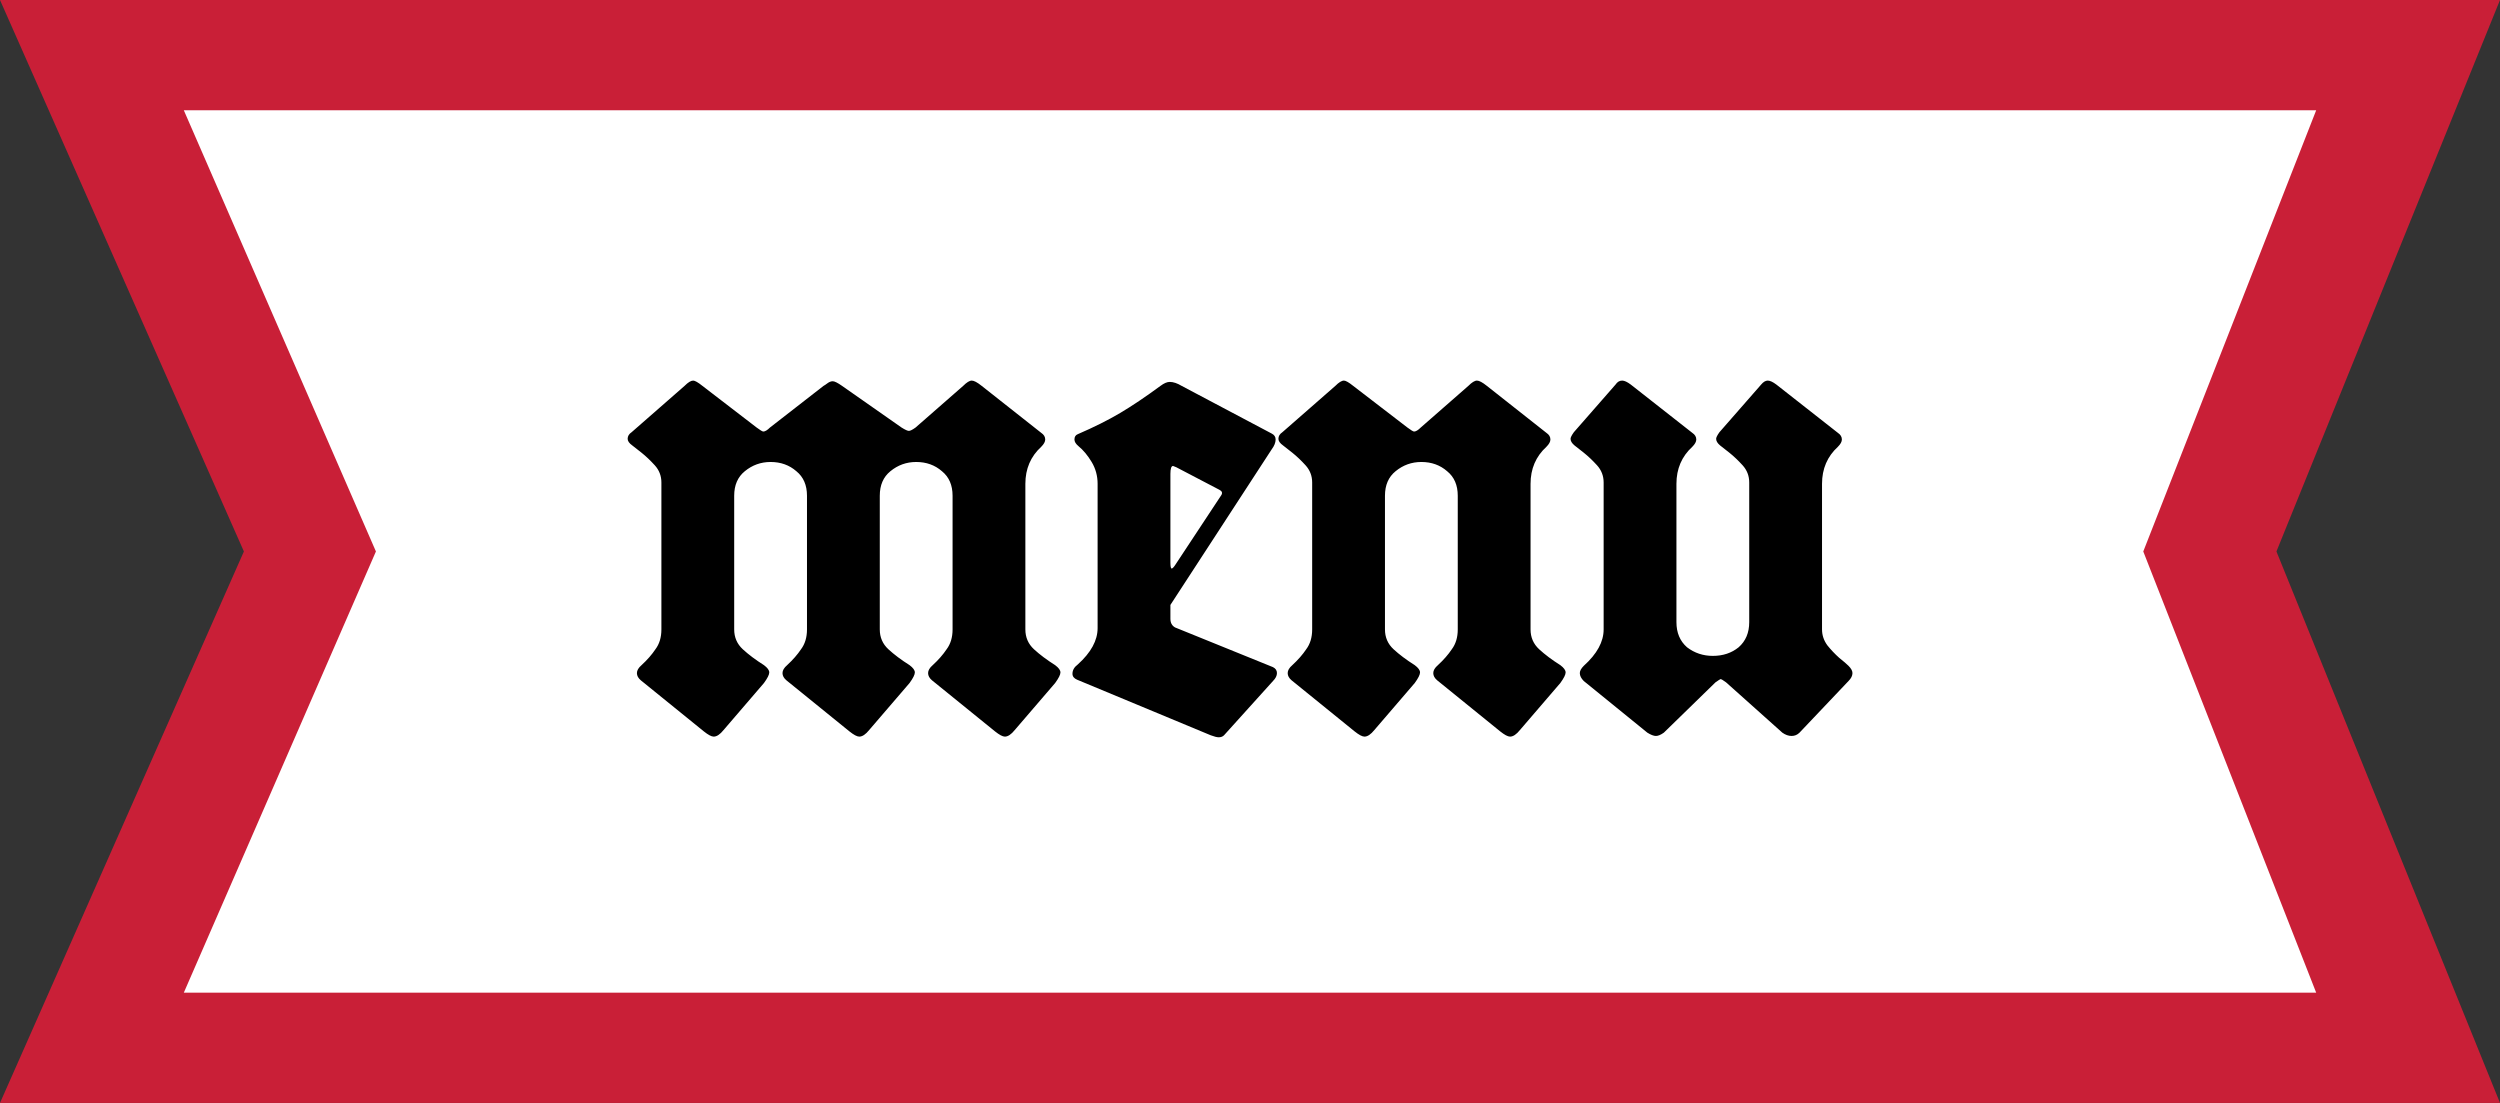 <svg width="68" height="30" viewBox="0 0 68 30" fill="none" xmlns="http://www.w3.org/2000/svg">
<rect x="0" y="0" width="68" height="30" fill="#333333" stroke="none"/>
<g clip-path="url(#clip0_187_8)">
<path d="M0 30L6.634 15L0 0L68 0L61.919 15L68 30L0 30Z" fill="#C91F37"/>
<path d="M5 27L10.225 15L5 3L63 3L58.297 15L63 27L5 27Z" fill="white"/>
<path d="M17.99 13.124C17.99 12.944 17.93 12.788 17.81 12.656C17.69 12.524 17.57 12.41 17.45 12.314C17.33 12.218 17.246 12.152 17.198 12.116C17.114 12.056 17.072 11.996 17.072 11.936C17.072 11.864 17.108 11.804 17.18 11.756L18.62 10.496C18.716 10.4 18.794 10.352 18.854 10.352C18.902 10.352 18.986 10.4 19.106 10.496L20.582 11.63C20.678 11.702 20.738 11.738 20.762 11.738C20.81 11.738 20.87 11.702 20.942 11.63L22.4 10.496C22.424 10.484 22.46 10.46 22.508 10.424C22.556 10.388 22.604 10.37 22.652 10.37C22.7 10.37 22.784 10.412 22.904 10.496L24.524 11.63C24.62 11.69 24.686 11.72 24.722 11.72C24.758 11.72 24.818 11.69 24.902 11.63L26.198 10.496C26.294 10.4 26.372 10.352 26.432 10.352C26.492 10.352 26.582 10.4 26.702 10.496L28.322 11.774C28.394 11.822 28.43 11.882 28.43 11.954C28.43 12.014 28.394 12.08 28.322 12.152C28.034 12.416 27.89 12.752 27.89 13.16V17.12C27.89 17.336 27.968 17.516 28.124 17.66C28.28 17.804 28.472 17.948 28.7 18.092C28.796 18.164 28.844 18.23 28.844 18.29C28.844 18.35 28.796 18.446 28.7 18.578L27.602 19.856C27.506 19.976 27.416 20.036 27.332 20.036C27.272 20.036 27.182 19.988 27.062 19.892L25.352 18.506C25.28 18.446 25.244 18.38 25.244 18.308C25.244 18.236 25.286 18.164 25.37 18.092C25.526 17.948 25.652 17.804 25.748 17.66C25.856 17.516 25.91 17.336 25.91 17.12V13.484C25.91 13.196 25.814 12.974 25.622 12.818C25.43 12.65 25.196 12.566 24.92 12.566C24.656 12.566 24.422 12.65 24.218 12.818C24.026 12.974 23.93 13.196 23.93 13.484V17.12C23.93 17.336 24.008 17.516 24.164 17.66C24.32 17.804 24.512 17.948 24.74 18.092C24.836 18.164 24.884 18.23 24.884 18.29C24.884 18.35 24.836 18.446 24.74 18.578L23.642 19.856C23.546 19.976 23.456 20.036 23.372 20.036C23.312 20.036 23.222 19.988 23.102 19.892L21.392 18.506C21.32 18.446 21.284 18.38 21.284 18.308C21.284 18.236 21.326 18.164 21.41 18.092C21.566 17.948 21.692 17.804 21.788 17.66C21.896 17.516 21.95 17.336 21.95 17.12V13.484C21.95 13.196 21.854 12.974 21.662 12.818C21.47 12.65 21.236 12.566 20.96 12.566C20.696 12.566 20.462 12.65 20.258 12.818C20.066 12.974 19.97 13.196 19.97 13.484V17.12C19.97 17.336 20.048 17.516 20.204 17.66C20.36 17.804 20.552 17.948 20.78 18.092C20.876 18.164 20.924 18.23 20.924 18.29C20.924 18.35 20.876 18.446 20.78 18.578L19.682 19.856C19.586 19.976 19.496 20.036 19.412 20.036C19.352 20.036 19.262 19.988 19.142 19.892L17.432 18.506C17.36 18.446 17.324 18.38 17.324 18.308C17.324 18.236 17.366 18.164 17.45 18.092C17.606 17.948 17.732 17.804 17.828 17.66C17.936 17.516 17.99 17.336 17.99 17.12V13.124ZM31.565 10.496C31.661 10.424 31.745 10.388 31.817 10.388C31.913 10.388 32.021 10.424 32.141 10.496L34.589 11.792C34.661 11.828 34.697 11.882 34.697 11.954C34.697 12.038 34.661 12.128 34.589 12.224L31.835 16.454V16.832C31.835 16.94 31.877 17.018 31.961 17.066L34.625 18.146C34.697 18.182 34.733 18.236 34.733 18.308C34.733 18.38 34.697 18.452 34.625 18.524L33.293 20C33.257 20.036 33.209 20.054 33.149 20.054C33.101 20.054 33.029 20.036 32.933 20L29.297 18.488C29.213 18.452 29.171 18.398 29.171 18.326C29.171 18.23 29.219 18.146 29.315 18.074C29.675 17.75 29.855 17.42 29.855 17.084V13.16C29.855 12.944 29.801 12.746 29.693 12.566C29.585 12.386 29.465 12.242 29.333 12.134C29.261 12.074 29.225 12.014 29.225 11.954C29.225 11.882 29.255 11.834 29.315 11.81C29.759 11.618 30.143 11.426 30.467 11.234C30.791 11.042 31.157 10.796 31.565 10.496ZM31.835 15.302C31.835 15.41 31.847 15.464 31.871 15.464C31.895 15.464 31.937 15.416 31.997 15.32L33.221 13.466C33.257 13.406 33.239 13.358 33.167 13.322L31.997 12.71L31.907 12.674C31.859 12.674 31.835 12.746 31.835 12.89V15.302ZM38.283 11.63C38.379 11.702 38.439 11.738 38.463 11.738C38.511 11.738 38.571 11.702 38.643 11.63L39.939 10.496C40.035 10.4 40.113 10.352 40.173 10.352C40.233 10.352 40.323 10.4 40.443 10.496L42.063 11.774C42.135 11.822 42.171 11.882 42.171 11.954C42.171 12.014 42.135 12.08 42.063 12.152C41.775 12.416 41.631 12.752 41.631 13.16V17.12C41.631 17.336 41.709 17.516 41.865 17.66C42.021 17.804 42.213 17.948 42.441 18.092C42.537 18.164 42.585 18.23 42.585 18.29C42.585 18.35 42.537 18.446 42.441 18.578L41.343 19.856C41.247 19.976 41.157 20.036 41.073 20.036C41.013 20.036 40.923 19.988 40.803 19.892L39.093 18.506C39.021 18.446 38.985 18.38 38.985 18.308C38.985 18.236 39.027 18.164 39.111 18.092C39.267 17.948 39.393 17.804 39.489 17.66C39.597 17.516 39.651 17.336 39.651 17.12V13.484C39.651 13.196 39.555 12.974 39.363 12.818C39.171 12.65 38.937 12.566 38.661 12.566C38.397 12.566 38.163 12.65 37.959 12.818C37.767 12.974 37.671 13.196 37.671 13.484V17.12C37.671 17.336 37.749 17.516 37.905 17.66C38.061 17.804 38.253 17.948 38.481 18.092C38.577 18.164 38.625 18.23 38.625 18.29C38.625 18.35 38.577 18.446 38.481 18.578L37.383 19.856C37.287 19.976 37.197 20.036 37.113 20.036C37.053 20.036 36.963 19.988 36.843 19.892L35.133 18.506C35.061 18.446 35.025 18.38 35.025 18.308C35.025 18.236 35.067 18.164 35.151 18.092C35.307 17.948 35.433 17.804 35.529 17.66C35.637 17.516 35.691 17.336 35.691 17.12V13.124C35.691 12.944 35.631 12.788 35.511 12.656C35.391 12.524 35.271 12.41 35.151 12.314C35.031 12.218 34.947 12.152 34.899 12.116C34.815 12.056 34.773 11.996 34.773 11.936C34.773 11.864 34.809 11.804 34.881 11.756L36.321 10.496C36.417 10.4 36.495 10.352 36.555 10.352C36.603 10.352 36.687 10.4 36.807 10.496L38.283 11.63ZM47.579 13.124C47.579 12.944 47.519 12.788 47.399 12.656C47.279 12.524 47.159 12.41 47.039 12.314C46.919 12.218 46.835 12.152 46.787 12.116C46.715 12.056 46.679 11.996 46.679 11.936C46.679 11.9 46.709 11.84 46.769 11.756L47.903 10.46C47.963 10.388 48.023 10.352 48.083 10.352C48.143 10.352 48.221 10.388 48.317 10.46L49.991 11.774C50.063 11.822 50.099 11.882 50.099 11.954C50.099 12.014 50.063 12.08 49.991 12.152C49.703 12.416 49.559 12.752 49.559 13.16V17.12C49.559 17.276 49.607 17.42 49.703 17.552C49.799 17.672 49.907 17.786 50.027 17.894C50.147 17.99 50.231 18.062 50.279 18.11C50.351 18.182 50.387 18.248 50.387 18.308C50.387 18.38 50.351 18.452 50.279 18.524L48.947 19.928C48.887 19.988 48.815 20.018 48.731 20.018C48.647 20.018 48.563 19.988 48.479 19.928L46.949 18.56C46.865 18.5 46.817 18.47 46.805 18.47C46.793 18.47 46.745 18.5 46.661 18.56L45.257 19.928C45.173 19.988 45.101 20.018 45.041 20.018C44.981 20.018 44.903 19.988 44.807 19.928L43.079 18.524C43.007 18.452 42.971 18.38 42.971 18.308C42.971 18.248 43.007 18.182 43.079 18.11C43.439 17.786 43.619 17.456 43.619 17.12V13.124C43.619 12.944 43.559 12.788 43.439 12.656C43.319 12.524 43.199 12.41 43.079 12.314C42.959 12.218 42.875 12.152 42.827 12.116C42.755 12.056 42.719 11.996 42.719 11.936C42.719 11.9 42.749 11.84 42.809 11.756L43.943 10.46C43.991 10.388 44.051 10.352 44.123 10.352C44.183 10.352 44.261 10.388 44.357 10.46L46.031 11.774C46.103 11.822 46.139 11.882 46.139 11.954C46.139 12.014 46.103 12.08 46.031 12.152C45.743 12.416 45.599 12.752 45.599 13.16V16.922C45.599 17.21 45.695 17.438 45.887 17.606C46.091 17.762 46.325 17.84 46.589 17.84C46.865 17.84 47.099 17.762 47.291 17.606C47.483 17.438 47.579 17.21 47.579 16.922V13.124Z" fill="black"/>
</g>
<defs>
<clipPath id="clip0_187_8">
<rect width="30" height="68" fill="white" transform="matrix(0 -1 1 0 0 30)"/>
</clipPath>
</defs>
</svg>
